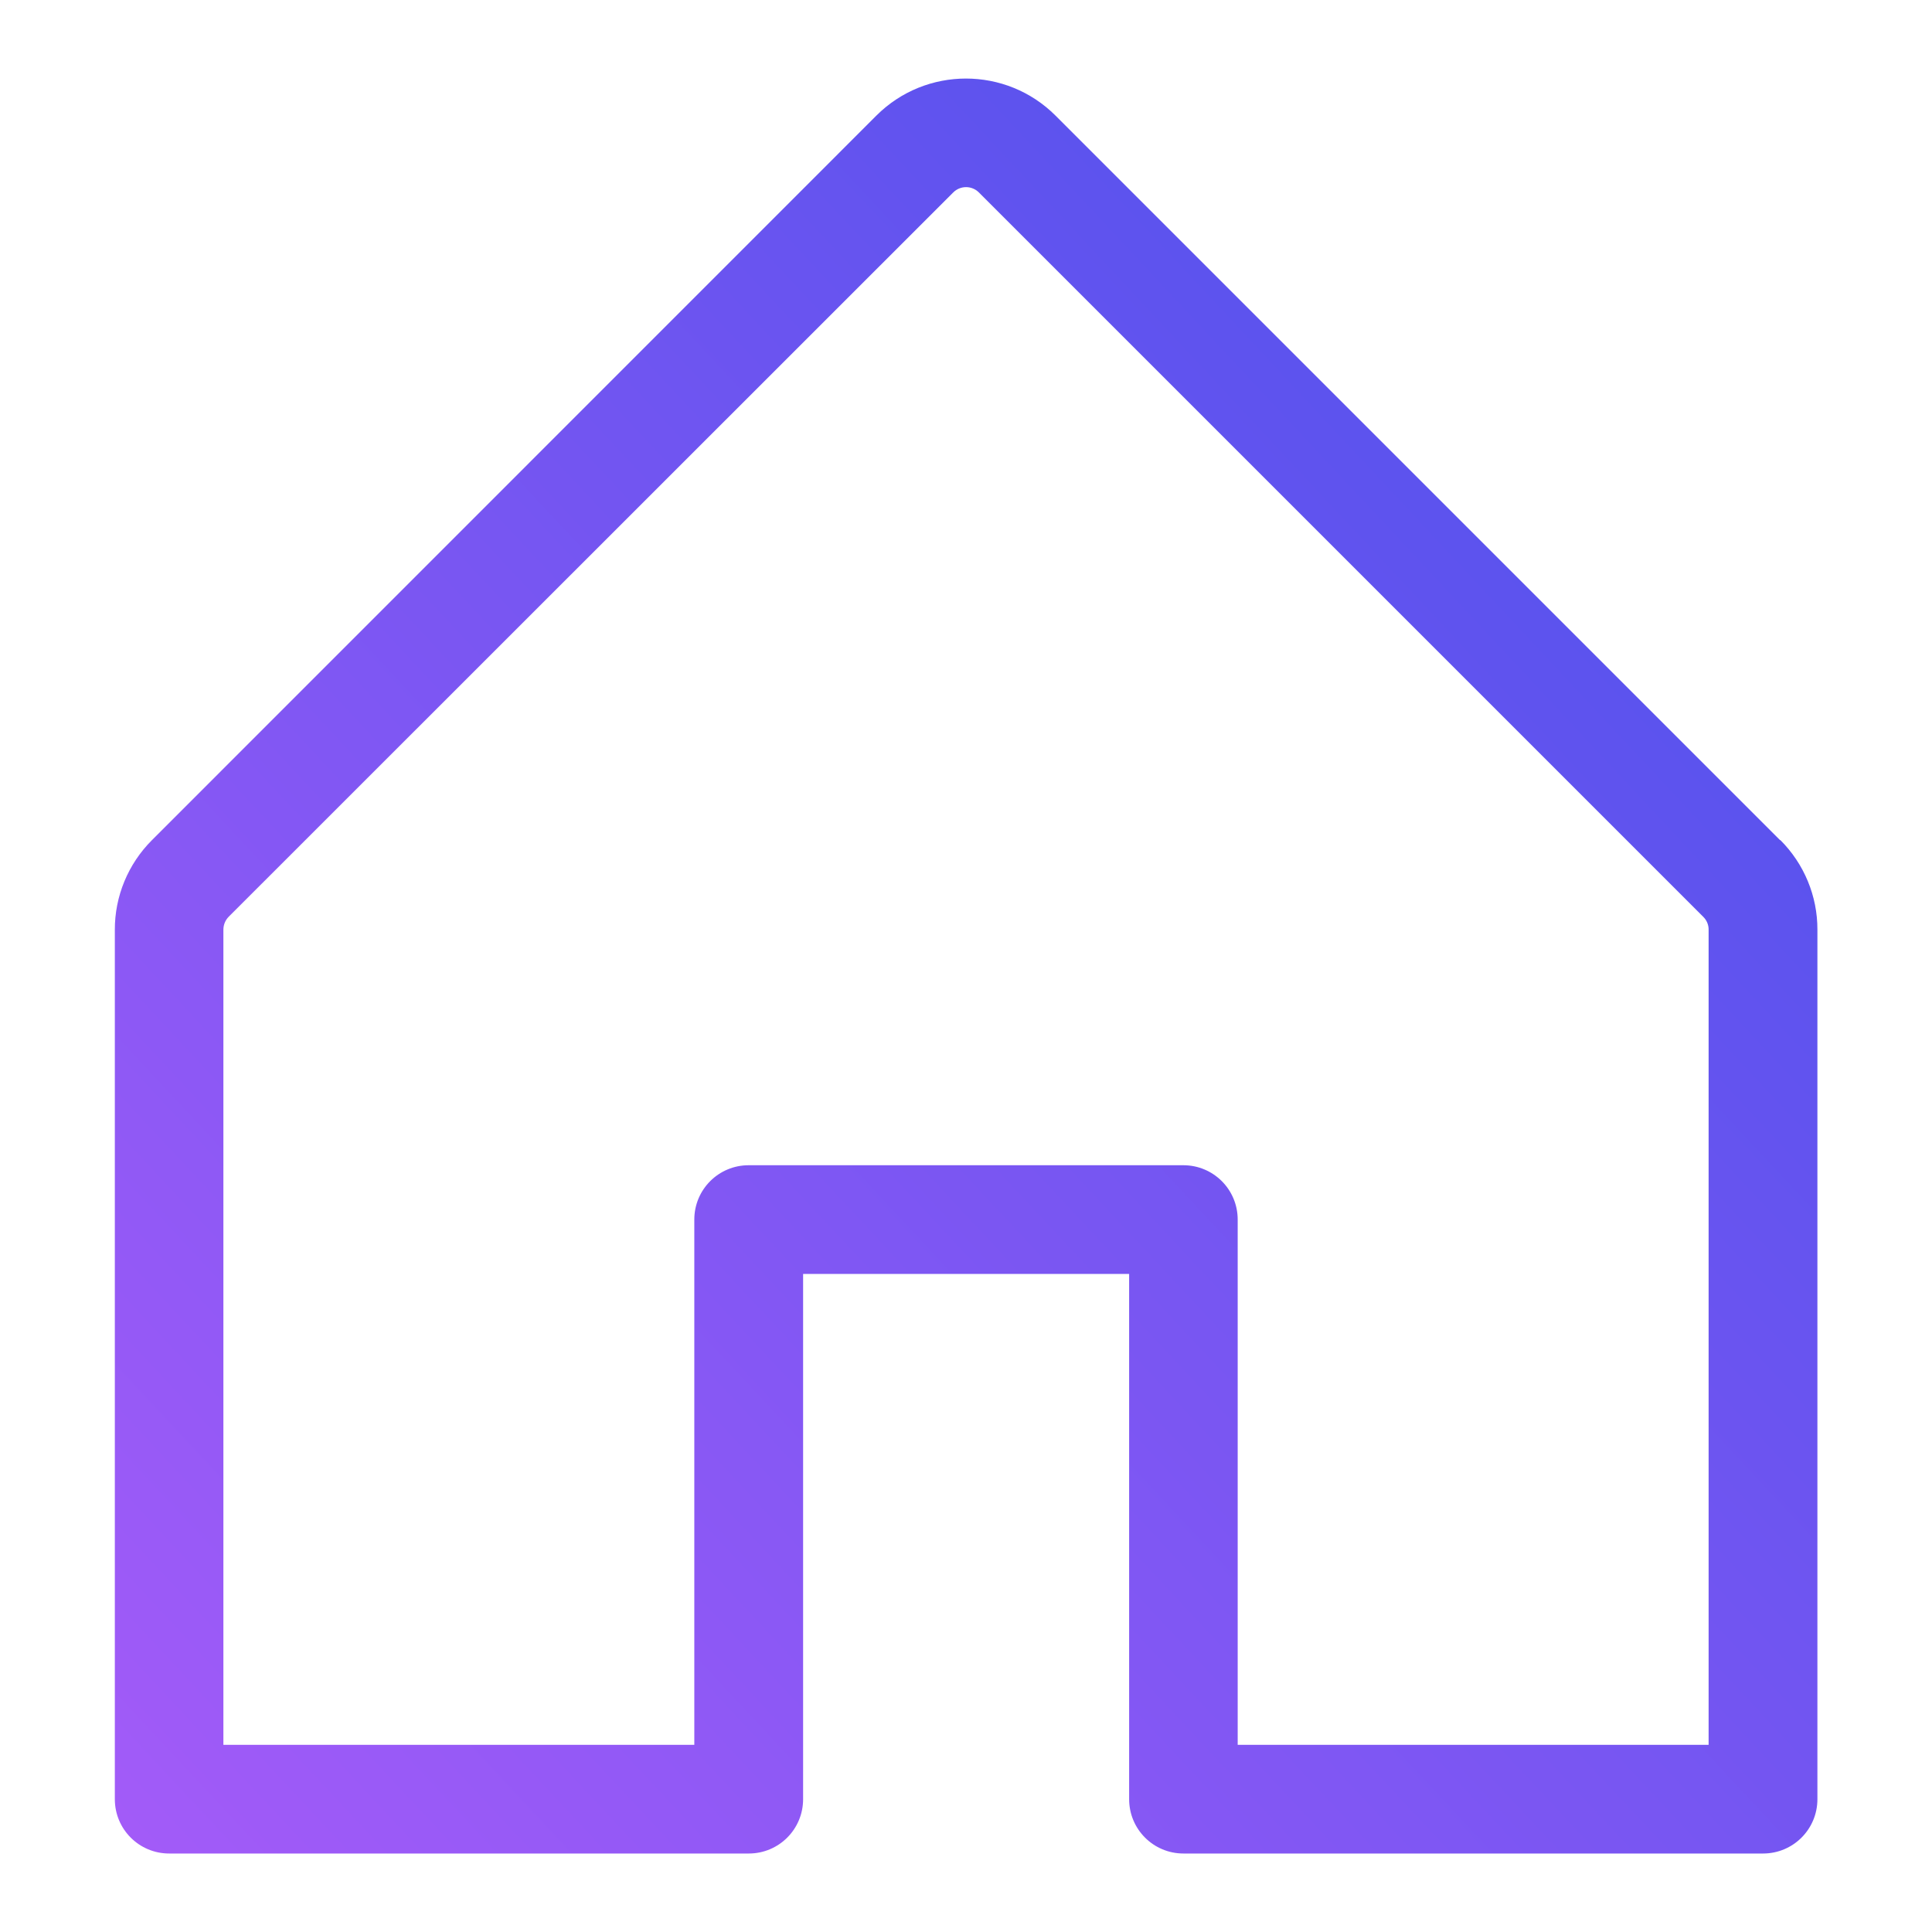 <svg xmlns="http://www.w3.org/2000/svg" viewBox="-0.5 -0.5 16 16" fill="url(#gradientHover)" id="House-Light--Streamline-Phosphor"
    height="16" width="16">
    <desc>House Light Streamline Icon: https://streamlinehq.com</desc>
    <path
        d="M14.242 6.458 8.242 0.458c-0.41 -0.41 -1.075 -0.41 -1.485 0L0.758 6.458c-0.197 0.197 -0.308 0.464 -0.307 0.743V14.4c0 0.249 0.201 0.45 0.45 0.45h4.8c0.249 0 0.45 -0.201 0.45 -0.45v-4.35h2.7V14.4c0 0.249 0.201 0.45 0.45 0.45h4.8c0.249 0 0.45 -0.201 0.45 -0.45V7.2c0.001 -0.279 -0.11 -0.546 -0.307 -0.743Zm-0.592 7.492h-3.9v-4.35c0 -0.249 -0.201 -0.45 -0.45 -0.45H5.7c-0.249 -0 -0.45 0.201 -0.45 0.45v4.35H1.35V7.2c-0 -0.04 0.015 -0.078 0.043 -0.107L7.394 1.094c0.059 -0.059 0.154 -0.059 0.213 0l6 6c0.028 0.028 0.044 0.067 0.043 0.107Z"
        stroke-width="1"></path>
        <linearGradient id="gradientHover" x1="0%" y1="100%" x2="100%" y2="0%">
            <stop offset="0%" style="stop-color:rgb(163, 91, 248);stop-opacity:1" />
            <stop offset="100%" style="stop-color:rgb(71, 80, 235);stop-opacity:1" />
        </linearGradient>
</svg>
